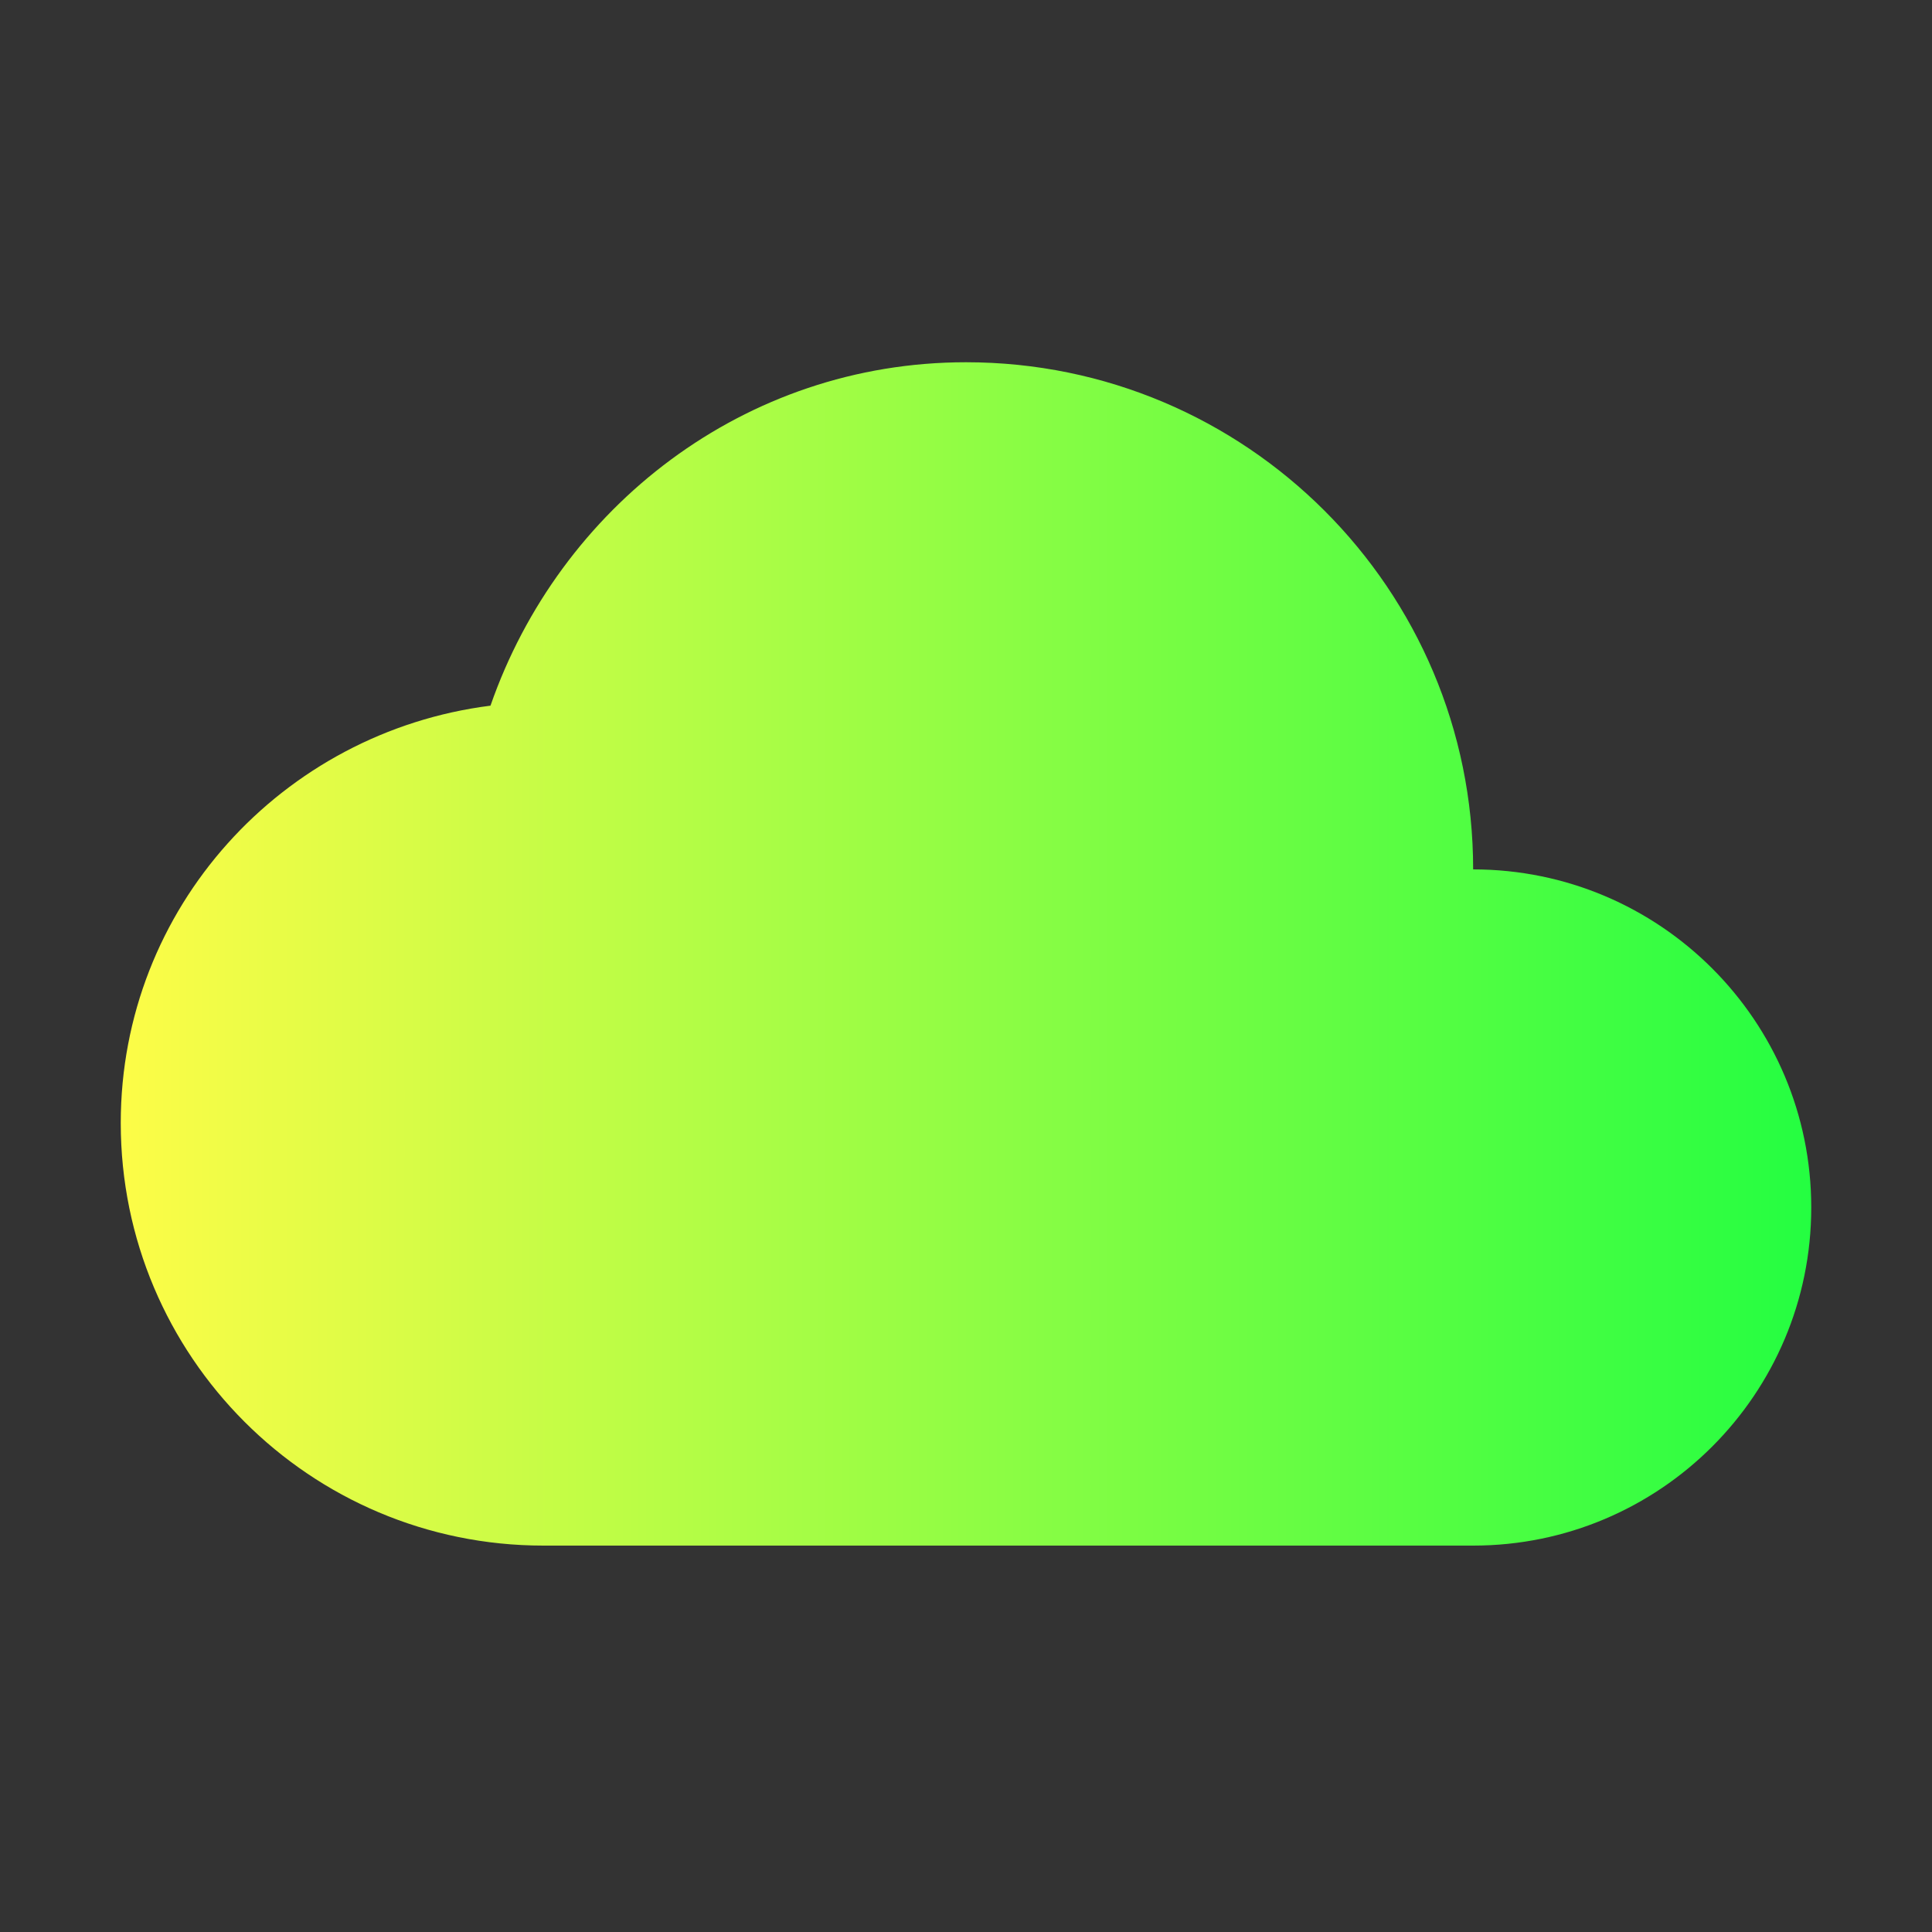 <svg width="16" height="16" viewBox="0 0 16 16" fill="none" xmlns="http://www.w3.org/2000/svg">
<rect x="0" y="0" width="16" height="16" fill="#333333" stroke="none"/>
<path d="M8 3C6.164 3 4.633 4.202 4.062 5.844C2.339 6.062 1 7.518 1 9.3C1 11.233 2.567 12.8 4.5 12.8H12.2C13.746 12.8 15 11.546 15 10C15 8.454 13.746 7.2 12.2 7.2C12.2 4.88 10.319 3 8 3Z" fill="url(#paint0_linear_9_4460)"/>
<defs>
<linearGradient id="paint0_linear_9_4460" x1="1" y1="7.9" x2="15" y2="7.9" gradientUnits="userSpaceOnUse">
<stop stop-color="#FDFC47"/>
<stop offset="1" stop-color="#24FE41"/>
</linearGradient>
</defs>
</svg>
